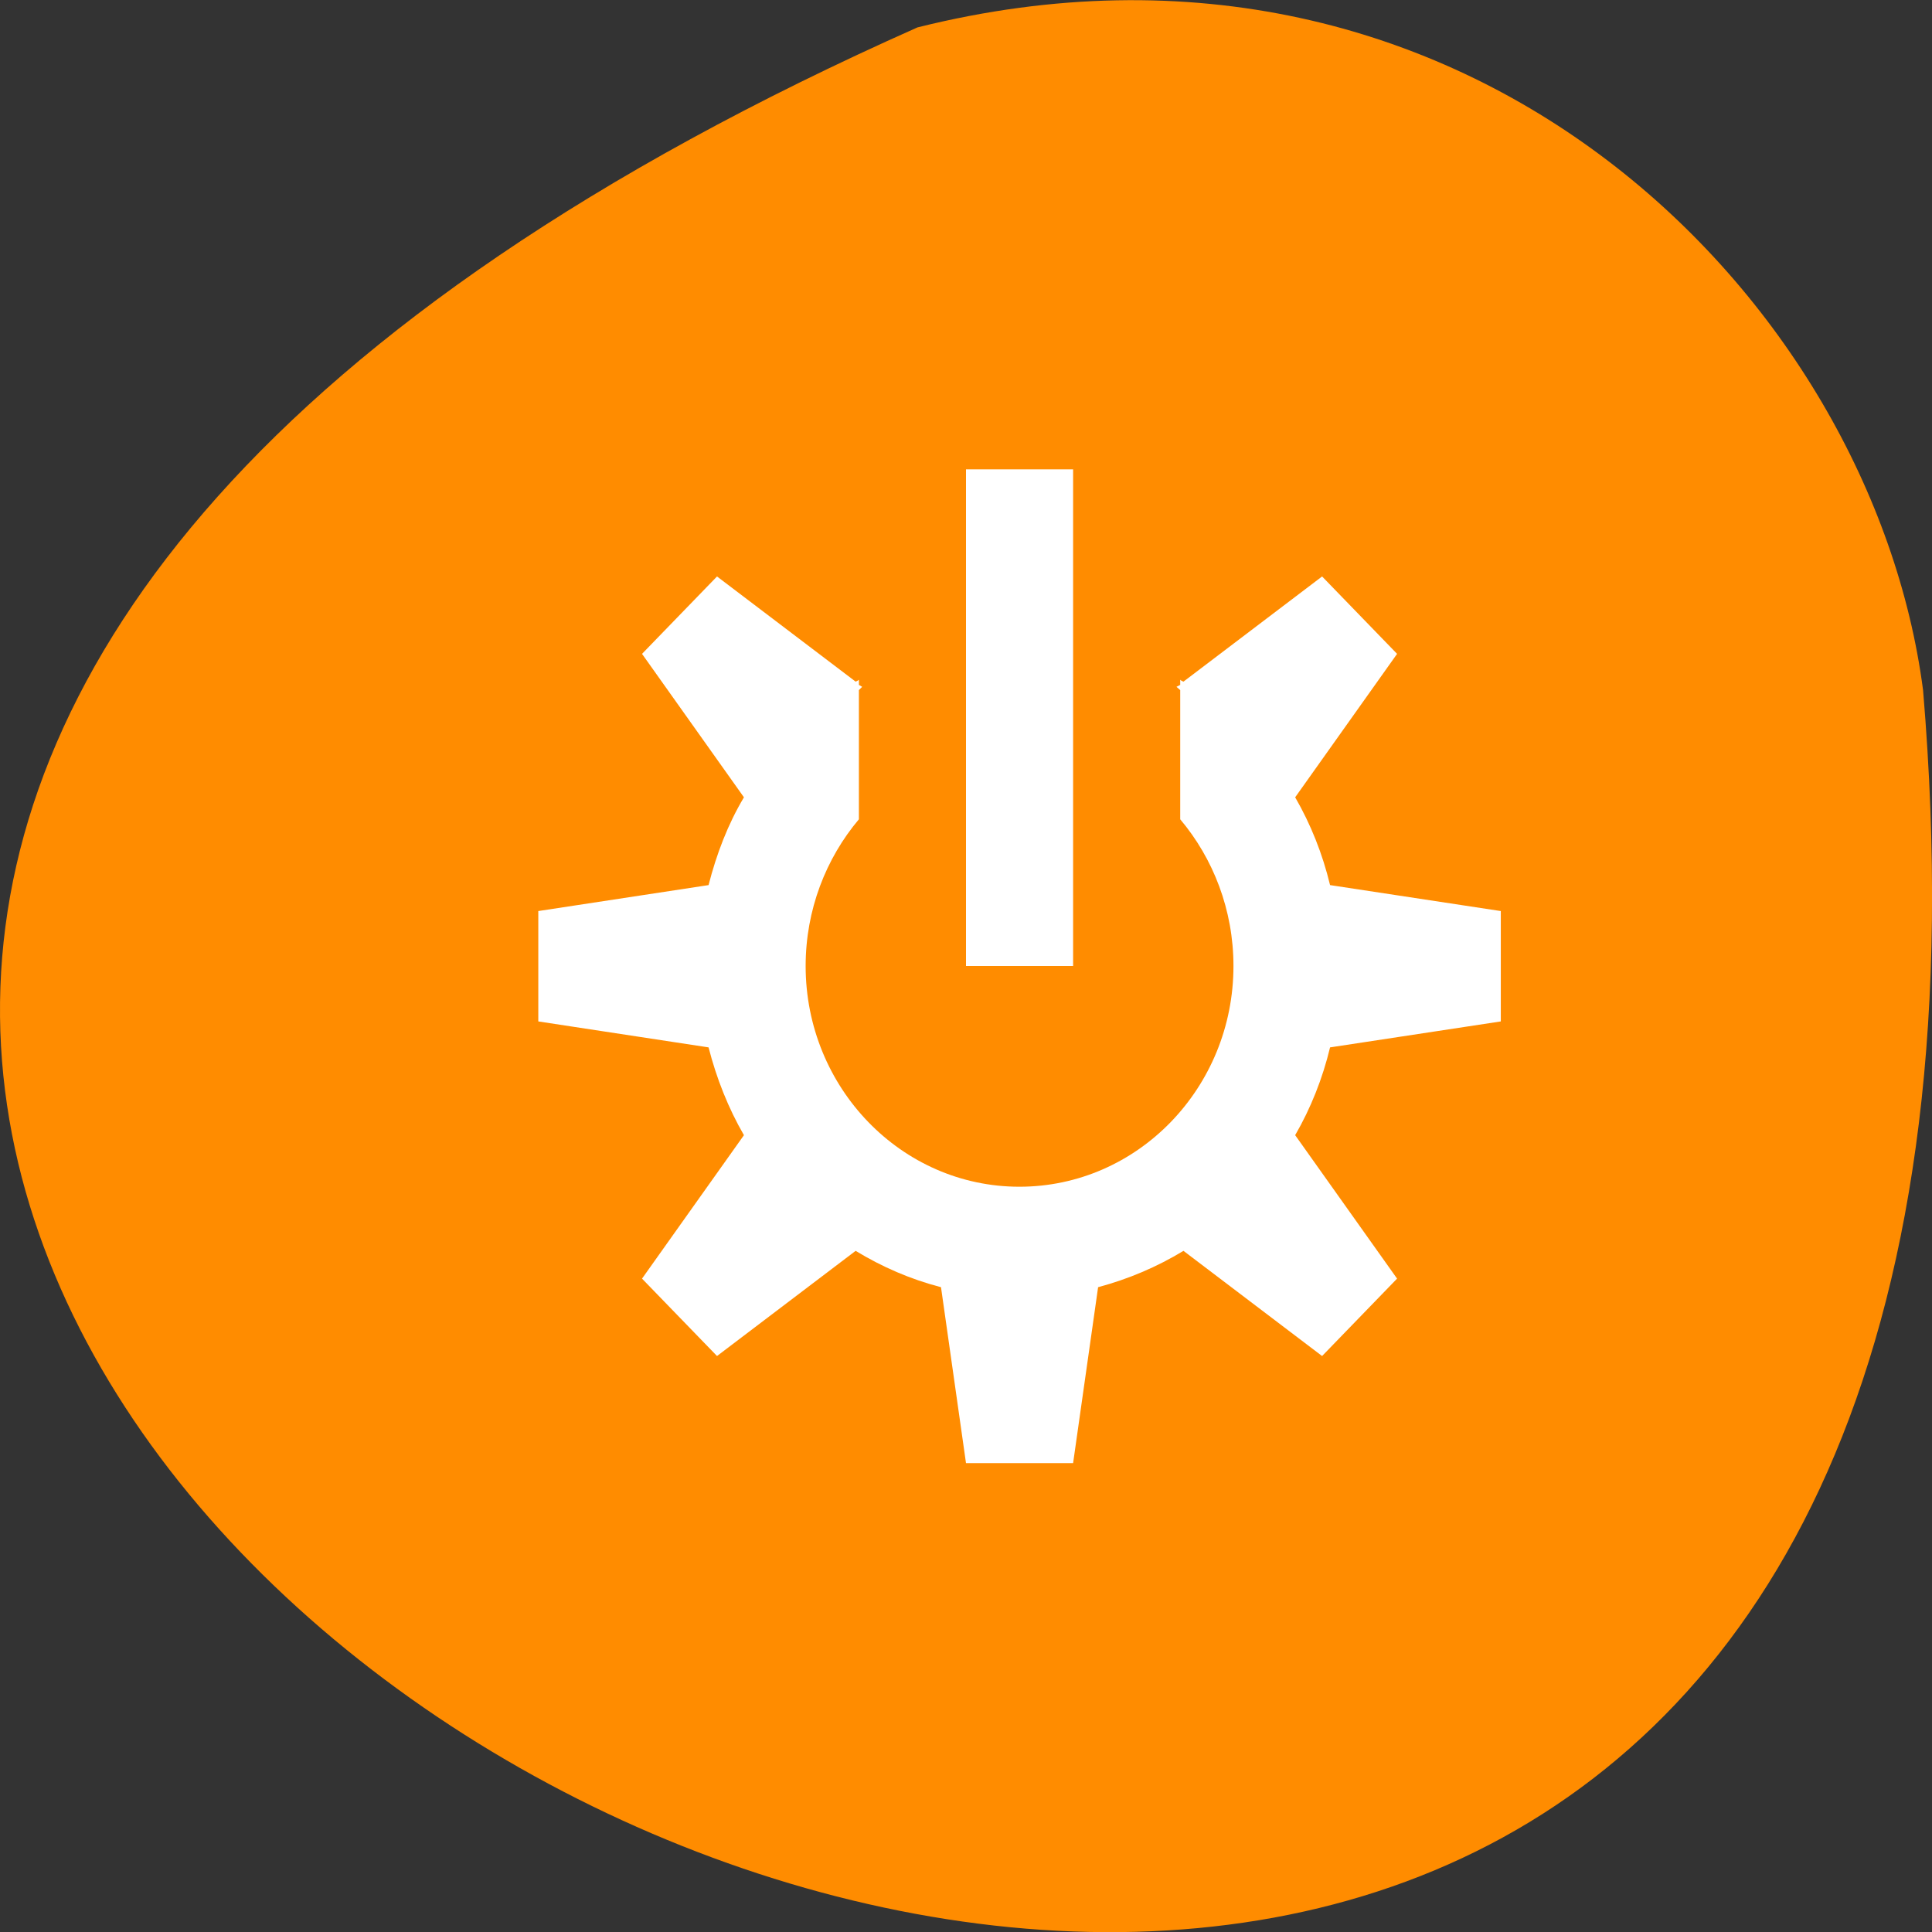 <svg xmlns="http://www.w3.org/2000/svg" viewBox="0 0 16 16"><rect x="0" y="0" width="16" height="16" fill="#333333" stroke="none"/><path d="m 7.598 0.227 c -21.688 9.641 10.133 26.969 8.328 5.488 c -0.422 -3.234 -3.766 -6.629 -8.328 -5.488" style="fill:#ff8c00"/><path d="m 8.887 3.887 v 4.113 h -0.887 v -4.113 m 2.949 0.887 l 0.621 0.641 l -0.844 1.188 c 0.129 0.223 0.227 0.469 0.289 0.727 l 1.414 0.215 v 0.914 l -1.414 0.215 c -0.062 0.258 -0.16 0.504 -0.289 0.727 l 0.844 1.188 l -0.621 0.641 l -1.148 -0.871 c -0.219 0.133 -0.457 0.234 -0.707 0.301 l -0.207 1.457 h -0.887 l -0.207 -1.457 c -0.254 -0.066 -0.488 -0.168 -0.707 -0.301 l -1.148 0.871 l -0.621 -0.641 l 0.844 -1.188 c -0.129 -0.223 -0.227 -0.469 -0.293 -0.727 l -1.41 -0.215 v -0.914 l 1.41 -0.215 c 0.066 -0.258 0.16 -0.504 0.293 -0.727 l -0.844 -1.188 l 0.621 -0.641 l 1.148 0.871 c 0.008 -0.004 0.02 -0.008 0.027 -0.016 v 0.043 l 0.027 0.016 l -0.027 0.027 v 1.07 c -0.273 0.324 -0.441 0.75 -0.441 1.215 c 0 1.008 0.793 1.828 1.77 1.828 c 0.98 0 1.773 -0.82 1.773 -1.828 c 0 -0.465 -0.168 -0.891 -0.441 -1.215 v -1.07 l -0.031 -0.027 l 0.031 -0.016 v -0.043 c 0.008 0.008 0.016 0.012 0.027 0.016" style="fill:#fff"/></svg>